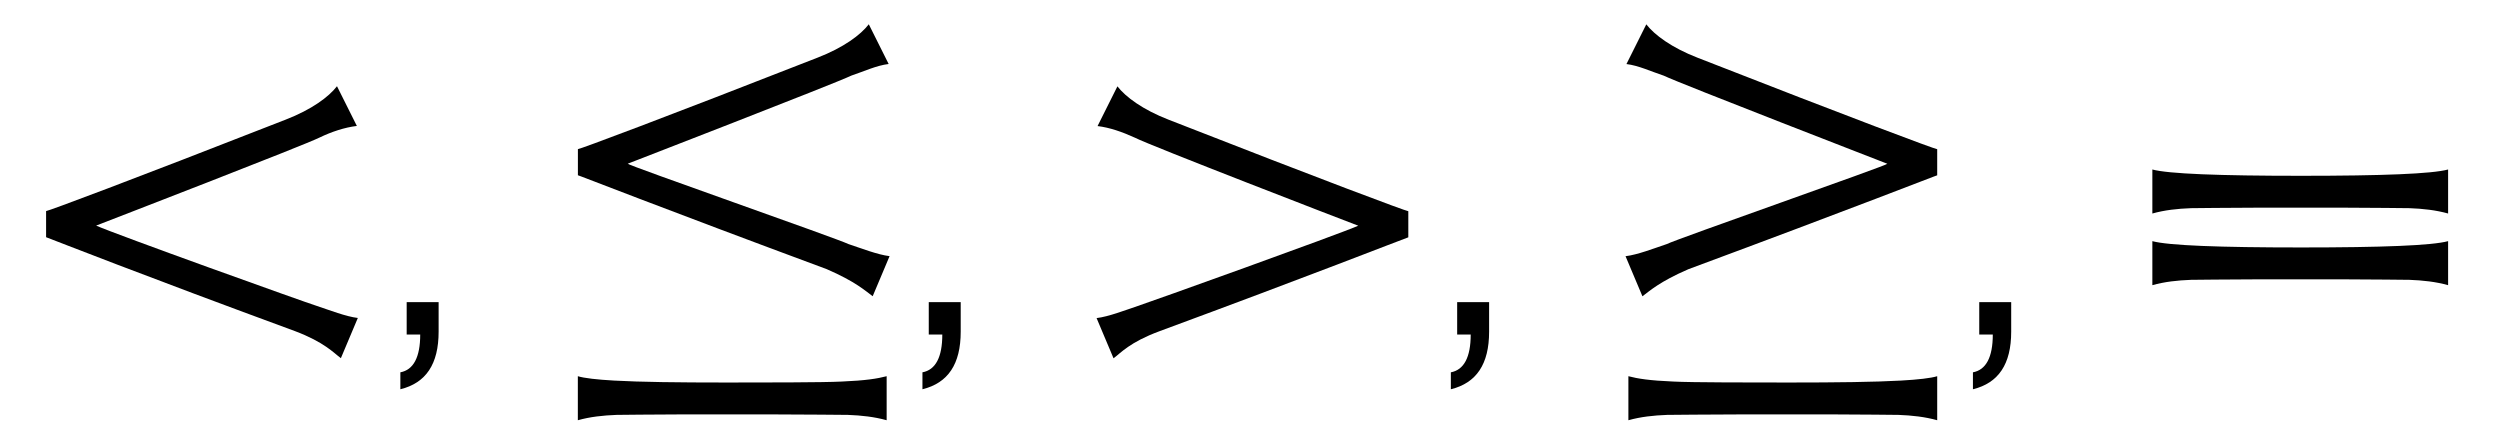 <?xml version='1.0' encoding='UTF-8'?>
<!-- This file was generated by dvisvgm 3.2.2 -->
<svg version='1.1' xmlns='http://www.w3.org/2000/svg' xmlns:xlink='http://www.w3.org/1999/xlink' width='51.457pt' height='9.149pt' viewBox='-.5 -6.886 51.457 9.149'>
<defs>
<use id='g3-13' xlink:href='#g2-13' transform='scale(1.25)'/>
<use id='g3-29' xlink:href='#g2-29' transform='scale(1.25)'/>
<use id='g3-30' xlink:href='#g2-30' transform='scale(1.25)'/>
<use id='g3-31' xlink:href='#g2-31' transform='scale(1.25)'/>
<use id='g3-1194' xlink:href='#g2-1194' transform='scale(1.25)'/>
<use id='g3-1195' xlink:href='#g2-1195' transform='scale(1.25)'/>
<path id='g2-13' d='m.972-.534h-.526v.534h.223c0 .375-.112 .582-.327 .622v.279c.422-.104 .63-.414 .63-.948v-.486z'/>
<path id='g2-29' d='m1.18-1.793c.247-.096 3.427-1.323 3.682-1.451c.199-.096 .414-.167 .614-.191l-.327-.654c-.135 .175-.414 .383-.845 .55c-2.566 1.004-3.889 1.498-3.945 1.506v.43c.191 .072 1.562 .614 4.097 1.546c.486 .183 .638 .359 .757 .446l.279-.662c-.199-.024-.462-.128-.677-.199c-.183-.056-3.339-1.188-3.634-1.323z'/>
<path id='g2-30' d='m2.893-.909c.279 0 .526 0 .741 0c.526 0 .877 .008 1.044 .008c.223 .008 .438 .032 .638 .088v-.725c-.263 .072-1.084 .104-2.423 .104s-2.184-.032-2.447-.104v.725c.199-.056 .414-.08 .638-.088c.167 0 .526-.008 1.06-.008c.223 0 .47 0 .749 0zm0-1.18c.279 0 .526 0 .741 0c.526 0 .877 .008 1.044 .008c.223 .008 .438 .032 .638 .088v-.725c-.263 .072-1.084 .104-2.423 .104s-2.184-.032-2.447-.104v.725c.199-.056 .414-.08 .638-.088c.167 0 .526-.008 1.06-.008c.223 0 .47 0 .749 0z'/>
<path id='g2-31' d='m4.67-1.793c-.303 .135-3.459 1.267-3.634 1.323c-.215 .072-.478 .175-.677 .199l.279 .662c.12-.088 .263-.263 .757-.446c2.527-.933 3.897-1.474 4.097-1.546v-.43c-.056-.008-1.379-.502-3.945-1.506c-.43-.167-.709-.375-.845-.55l-.327 .654c.199 .024 .406 .096 .614 .191c.247 .128 3.427 1.355 3.682 1.451z'/>
<path id='g2-1194' d='m5.547-1.291c-.199-.024-.462-.128-.677-.199c-.175-.088-3.642-1.299-3.634-1.323c-.024 .008 3.419-1.323 3.682-1.451c.215-.072 .414-.167 .614-.191l-.327-.654c-.135 .175-.414 .383-.845 .55c-2.566 1.004-3.889 1.498-3.945 1.506v.43c-.008-.008 1.347 .526 4.097 1.546c.478 .207 .638 .359 .757 .446l.279-.662zm-2.686 2.606c.271 0 .542 0 .781 0c.59 0 1.052 .008 1.219 .008c.223 .008 .438 .032 .638 .088v-.725c-.151 .04-.351 .072-.741 .088c-.295 .016-1.331 .016-1.897 .016c-.797 0-1.419-.008-1.849-.032c-.287-.016-.494-.04-.598-.072v.725c.199-.056 .414-.08 .638-.088c.159 0 .526-.008 1.052-.008c.223 0 .478 0 .757 0z'/>
<path id='g2-1195' d='m.646-.63c.12-.088 .279-.239 .757-.446c2.75-1.02 4.105-1.554 4.097-1.546v-.43c-.056-.008-1.379-.502-3.945-1.506c-.43-.167-.709-.375-.845-.55l-.327 .654c.199 .024 .399 .12 .614 .191c.263 .128 3.706 1.459 3.682 1.451c.008 .024-3.459 1.235-3.634 1.323c-.215 .072-.478 .175-.677 .199l.279 .662zm2.407 1.945c.271 0 .526 0 .749 0c.526 0 .893 .008 1.06 .008c.223 .008 .438 .032 .638 .088v-.725c-.104 .032-.311 .056-.598 .072c-.43 .024-1.052 .032-1.849 .032c-.566 0-1.602 0-1.897-.016c-.391-.016-.59-.048-.741-.088v.725c.199-.056 .414-.08 .638-.088c.159 0 .622-.008 1.211-.008c.239 0 .51 0 .789 0z'/>
</defs>
<g id='page43'>
<use x='0' y='0' xlink:href='#g3-29'/>
<use x='7.313' y='0' xlink:href='#g3-13'/>
<use x='10.876' y='0' xlink:href='#g3-1194'/>
<use x='18.059' y='0' xlink:href='#g3-13'/>
<use x='21.622' y='0' xlink:href='#g3-31'/>
<use x='28.935' y='0' xlink:href='#g3-13'/>
<use x='32.498' y='0' xlink:href='#g3-1195'/>
<use x='39.681' y='0' xlink:href='#g3-13'/>
<use x='43.244' y='0' xlink:href='#g3-30'/>
</g>
</svg>